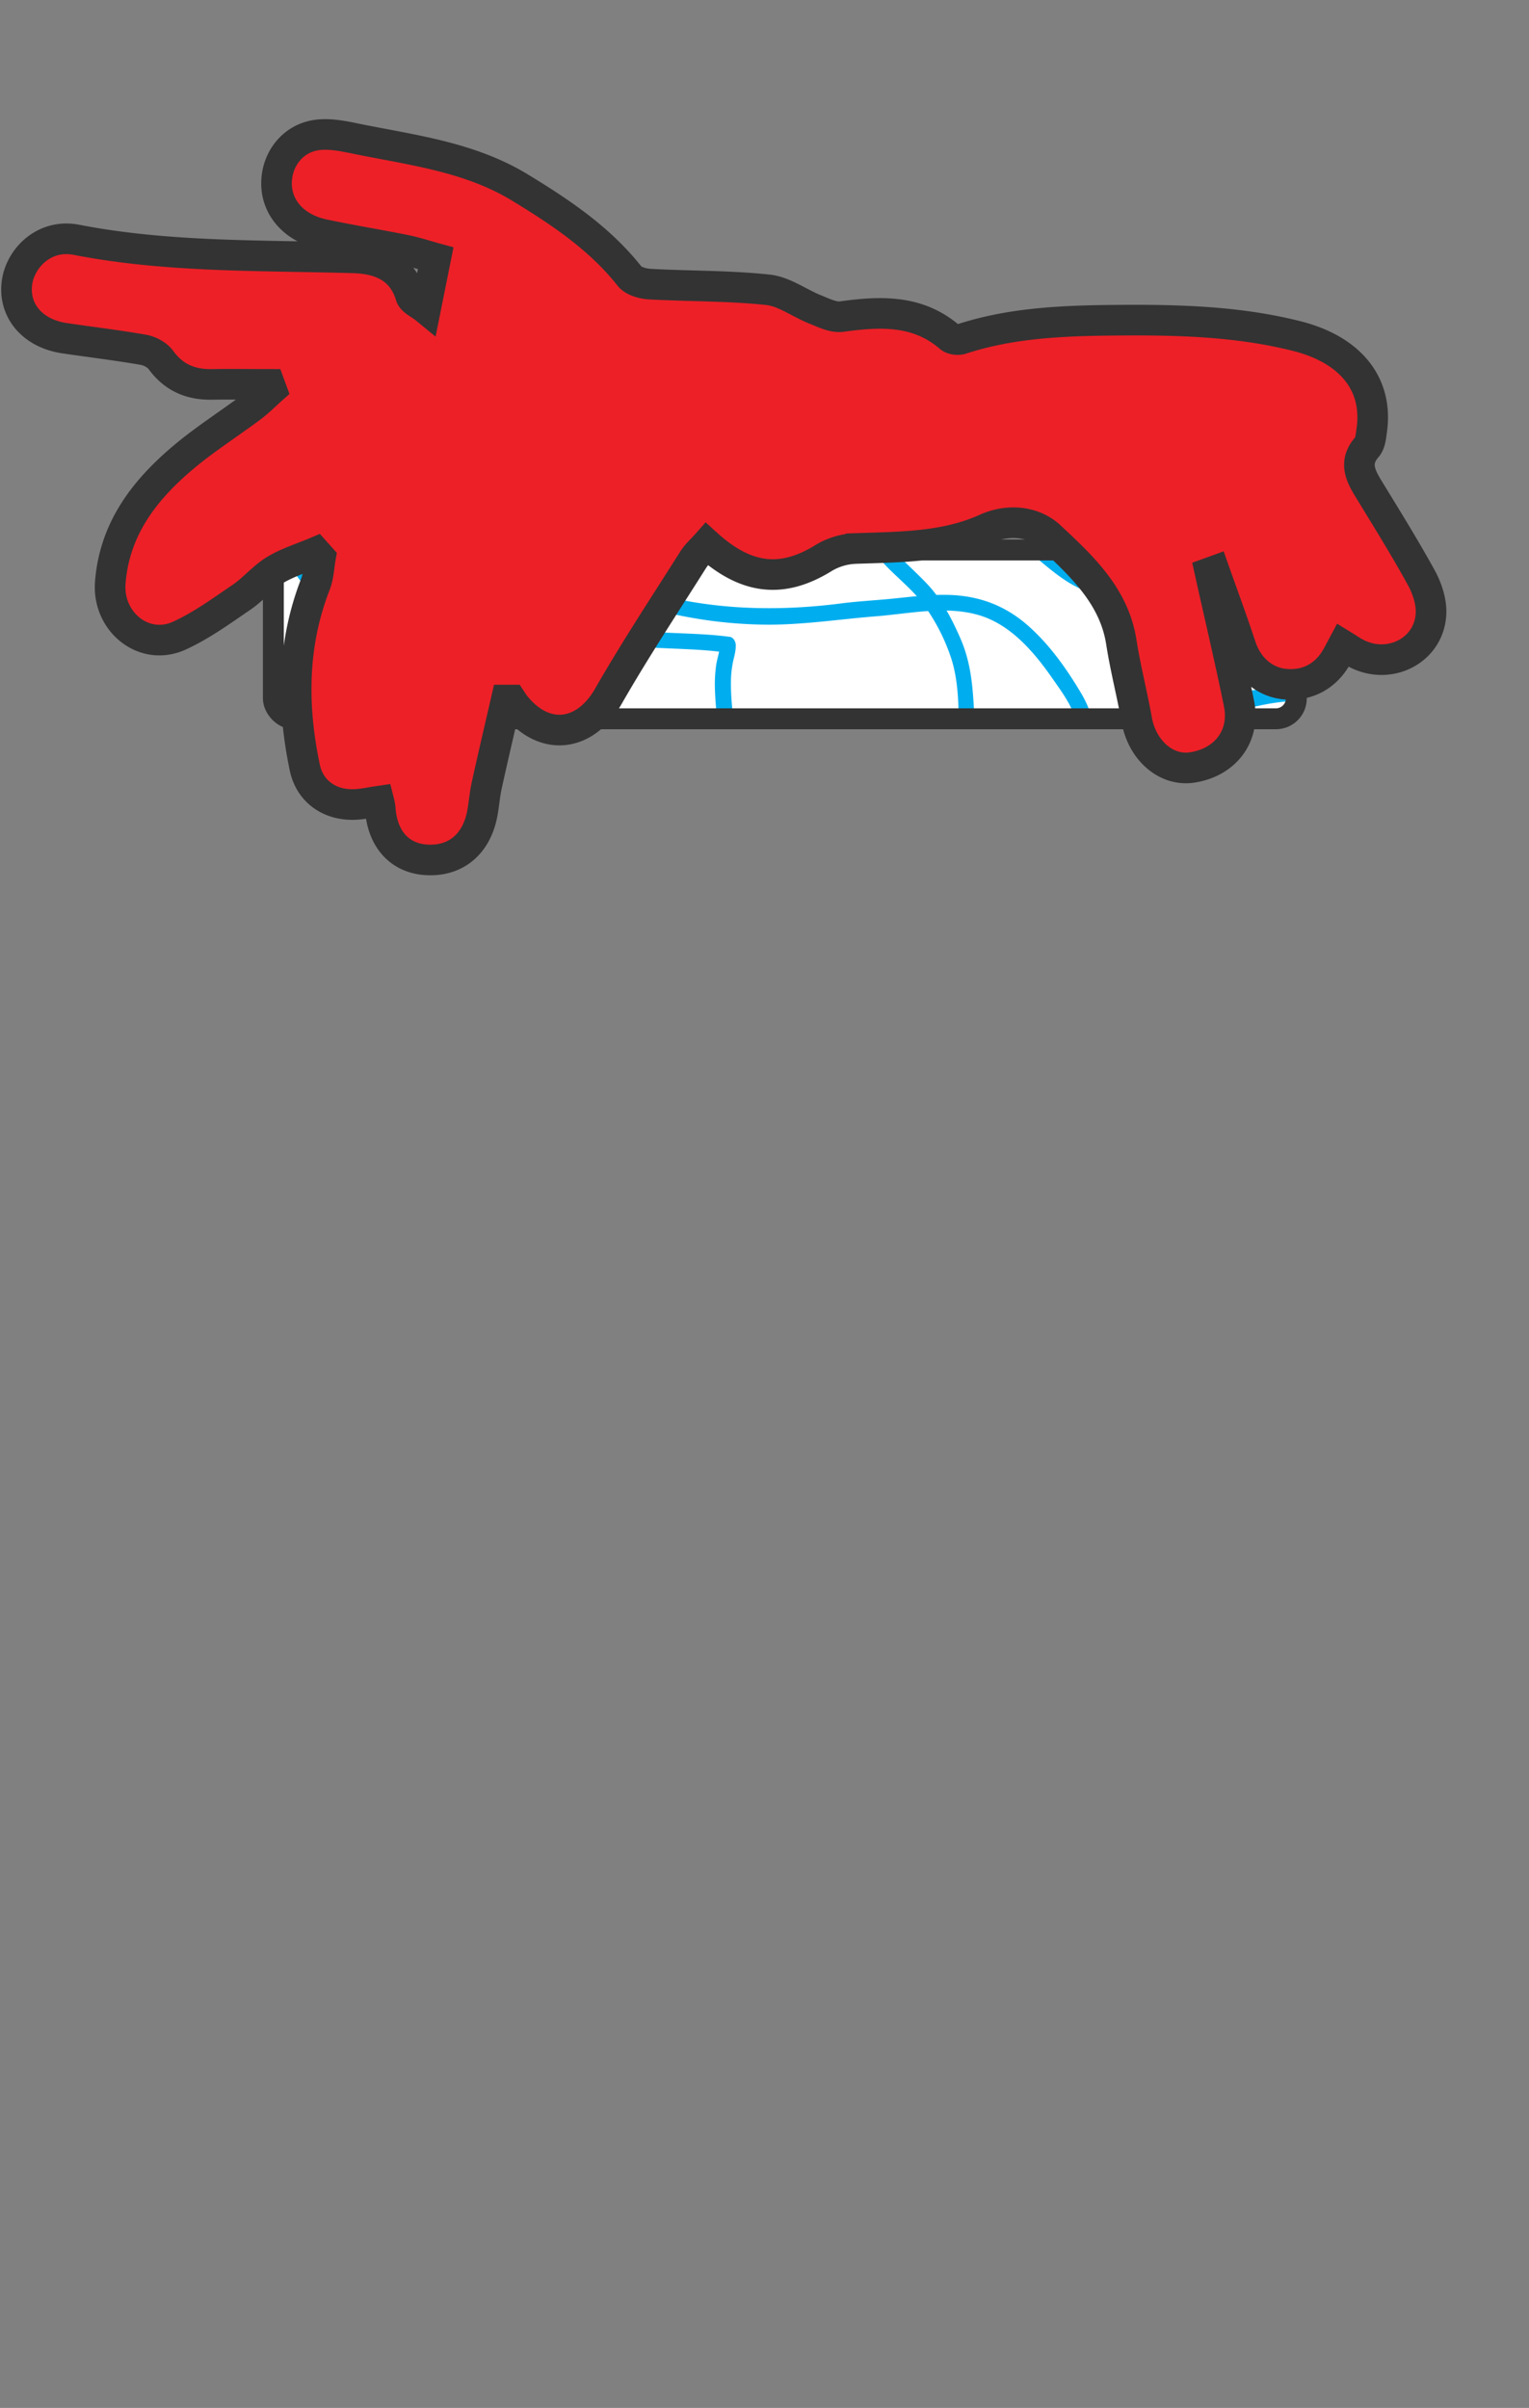 <svg id="HAIR_FRONT" data-name="HAIR FRONT" xmlns="http://www.w3.org/2000/svg" xmlns:xlink="http://www.w3.org/1999/xlink" viewBox="0 0 899.21 1415.66"><rect x="0" y="0" width="899.21" height="1415.66" fill="#808080" stroke="none"/><defs><style>.cls-1{fill:none;stroke-width:12.29px;}.cls-1,.cls-2,.cls-5{stroke:#333;stroke-miterlimit:10;}.cls-2{fill:#fff;stroke-width:10px;}.cls-3{clip-path:url(#clip-path);}.cls-4{fill:#00aeef;}.cls-5{fill:#ed2027;stroke-width:18px;}</style><clipPath id="clip-path"><rect class="cls-1" x="160.76" y="323.34" width="601.62" height="99.25" rx="12" ry="12"/></clipPath></defs><title>damo_hair_front_</title><g id="Bandanna"><rect class="cls-2" x="160.76" y="323.34" width="601.62" height="99.25" rx="12" ry="12"/><g class="cls-3"><path class="cls-4" d="M228.88,271.1c-1.85,12.06,10.87,18.54,19.71,23.55,7.38,4.19,14.74,8.32,22.34,12.1,8.49,4.23,17.68,7.73,25.11,13.74l-1.21-4.6c-5,17.54-21.13,29.49-34.54,40.67-16.73,13.95-34.09,26.94-49,42.9-5.71,6.1-13.31,13.36-13,22.55.28,7.21,7.67,11.42,13.68,13.39,8.39,2.74,17.55,3.75,26.25,5,10.32,1.42,20.55,3,30.81,4.82,3.77.66,7.94,1.16,11.3,3.11,4.45,2.58,5.11,7.71,5.76,12.43,1.65,12,1.54,24.52,1.57,36.64,0,6.08,9.48,6.09,9.46,0,0-10.7-.27-21.41-1.11-32.08-.63-8.07-1.42-17.6-8-23.15-5.41-4.53-12.52-5.31-19.2-6.55-10.9-2-21.87-3.4-32.85-5-7.55-1.12-16.44-1.88-23.53-5-4.05-1.8-5.27-3.81-3.49-8.12,1.9-4.59,6.31-8.35,9.65-11.9C233.33,389.8,250.48,377,267,363.25c14.85-12.38,31.42-25.48,37-44.85a4.63,4.63,0,0,0-1.21-4.6c-12.32-10-28-15.25-41.77-22.93-4.49-2.51-9-5-13.43-7.7-2.62-1.6-10.13-5.67-9.53-9.56.91-5.95-8.2-8.51-9.12-2.51Z"/><path class="cls-4" d="M335.93,273.86c0,4.26-3.55,8.89-5.42,12.61-2.18,4.32-4.36,8.65-6.37,13.06a146.51,146.51,0,0,0-8.38,21.87c-2.09,7.69-3.09,15.9-1.27,23.75,1.68,7.24,6.26,13.78,11.34,19.08,11,11.5,29,13.66,43.95,15.36,18.91,2.15,38.08,1.39,56.91,4L423.22,379c.19,3.92-1.42,7.92-2,11.81a77.11,77.11,0,0,0-.81,12.43c.12,8.14,1,16.4,1.91,24.48,1.92,16.66,8.11,31.46,14.29,46.89,2.24,5.58,11.38,3.15,9.12-2.51-6.07-15.16-12.46-29.84-14.16-46.25-.84-8.09-1.77-16.33-1.71-24.47A60.48,60.48,0,0,1,431,389.51c.74-3.55,1.86-6.84,1.68-10.52-.08-1.85-1.39-4.28-3.47-4.56-17.68-2.41-35.56-1.75-53.29-3.63-13.65-1.45-31.77-2.23-42.36-12.2-5.33-5-9.74-11.75-10.46-19.14s1.29-14.71,3.68-21.58a190,190,0,0,1,9.46-21.78c3.34-6.75,9.1-14.49,9.16-22.24,0-6.09-9.41-6.09-9.46,0Z"/><path class="cls-4" d="M581.2,239.36c-.07,13.17-.91,26.49.76,39.6a70.9,70.9,0,0,0,10.44,28.68,100.32,100.32,0,0,0,21,23.58c8,6.62,15.74,12.7,25.54,16.41a64.44,64.44,0,0,0,14.94,3.57c6.95.86,13.84,1.93,20.78,2.93A379,379,0,0,0,713,357.71c13,.53,26.23.76,39.13-1.49a107.23,107.23,0,0,0,16.83-4.36c5-1.74,10.74-3.45,15.16-6.45a25.06,25.06,0,0,0,8.51-10.08c2.29-4.9-.4-8.72-3.65-12.55a29.31,29.31,0,0,0-10.32-7.47c-5.79-2.73-11.23-6-17.35-8-21.18-7-45.15.61-62.42,13.58C683.21,332.67,671,349.43,666,368.51c-5.55,21.34-.63,42.79,10.44,61.5,5.71,9.65,13.41,20.82,23.72,26,11.7,5.87,24-1.36,34.6-6.53,10.81-5.3,21.86-10,32.83-14.92,9.11-4.1,18.19-9.46,22.82-18.7.69-1.39,1-3.42,0-4.78-8.31-10.83-24.44-9.26-36.55-7.86A257.77,257.77,0,0,0,709,412.67c-5.88,1.8-12.81,4.85-15.63,10.67s-3,12.6.42,18.24c3.62,6,7.06,12.23,11.38,17.77,4.61,5.91,10.12,10.55,15.86,15.31,6.29,5.2,12.42,11.25,19.48,15.38a149.86,149.86,0,0,0,20.69,10,135.32,135.32,0,0,0,22.13,6.6c8,1.66,16,3.58,24,5.28a253.23,253.23,0,0,0,49.55,5.44c14.57.15,29.44,1.61,44,0,11.62-1.28,23.91-4.74,31-14.75,10.64-15,5.54-35.22,1.73-51.54-1.38-5.92-10.49-3.41-9.11,2.51,3.08,13.2,7.87,29.55.54,42.23-4.54,7.86-14.08,10.69-22.52,11.88-11,1.55-22.23.64-33.27.41-14.64-.3-29.21-.45-43.74-2.54-13.37-1.92-26.45-5.32-39.64-8.05a133.35,133.35,0,0,1-37.5-13.91c-6.25-3.45-11.47-8.06-17-12.6-4.87-4-10-7.88-14.42-12.43a64.08,64.08,0,0,1-10.41-14.28c-2.88-5.32-9.18-11.66-4-17.82,3.78-4.51,11.81-5.53,17.13-6.71,6.84-1.53,13.59-3.35,20.45-4.78a131.23,131.23,0,0,1,25-3.12c5.2-.06,13.52-.69,17.09,4v-4.78c-4,8-12.17,12.1-20,15.58-9,4-18.09,7.86-27,12.12-9.34,4.46-22.74,14.34-32.92,7.56-8.61-5.73-15-15.84-19.78-24.77-10.11-18.78-12.6-39.77-4.35-59.73A80.28,80.28,0,0,1,717,320.93c11.49-5.59,24.89-8.5,37.54-5.67,6.84,1.53,12.36,5.1,18.6,8,5.56,2.56,9,5.15,11.94,10.73v-4.77c-3.45,8.14-9.83,10.43-17.73,13.25A103.19,103.19,0,0,1,740,348.26c-19.7,1.38-40-.21-59.56-2.8-9.2-1.22-18.53-2.4-27.67-3.91a56.61,56.61,0,0,1-22-8.58c-12.91-8.49-25.15-20.5-32.57-34.11-10-18.32-7.66-39.4-7.55-59.5,0-6.09-9.43-6.09-9.46,0Z"/><path class="cls-4" d="M179.91,252.8c-4.93,1.35-9.21,4.59-13.66,7-5.23,2.85-10.54,5.55-15.72,8.51a173.3,173.3,0,0,0-27.1,18.88c-15.1,13-27.07,28.75-31.91,48.32A123.31,123.31,0,0,0,87.86,367c.16,9.59,3.88,18.13,9.74,25.61,12.56,16,32.28,24.66,52.6,21.81,21-2.95,35.81-17.44,47.91-33.84C210,364.5,225.53,344,218.91,322.8c-2.76-8.82-8.52-16.09-17.12-19.71-6.92-2.91-16.64-4.46-23.54-.6-7.37,4.11-8.45,12.78-8,20.45.52,9.43,3.64,18,11.93,23.23,22.4,14.06,36.76-27,42.85-41.73,10.64-25.64,7.29-54.54,6.46-81.58-.18-6.07-9.64-6.1-9.45,0,.62,20.18,2.48,40.71-.73,60.77-1.41,8.79-4.66,16.84-8.36,24.89S205.8,325,200.38,332.2c-2.2,2.92-5.55,7.85-9.63,7.41-4.24-.46-7.95-4.55-9.44-8.29-1.89-4.75-3.91-16.15.72-20.05,4.19-3.54,13.1-1.09,17.37,1.06,7.44,3.74,11.36,12.08,11.63,20.17.3,9-4.07,17.23-8.53,24.77A211.83,211.83,0,0,1,188,378.34c-10.65,13.85-24.15,25.84-42.35,27.08a47.61,47.61,0,0,1-42-20.44c-9.66-13.75-6.8-32.27-2.84-47.68,4.55-17.75,15.58-31.64,29.29-43.4a162,162,0,0,1,25.19-17.4c4.39-2.5,8.87-4.82,13.32-7.21s9-6.06,13.81-7.38c5.86-1.6,3.37-10.72-2.52-9.11Z"/><path class="cls-4" d="M502.77,228c-2.84,4.88-5.83,9.3-7.69,14.68a68.14,68.14,0,0,0-3.81,19.46c-.46,12.18,2.82,24.32,7.51,35.46a119.76,119.76,0,0,0,19,31.44c8,9.34,18.39,16.73,25.59,26.68a113.81,113.81,0,0,1,16.31,32.16c4,13,4.27,28.28,4,41.8a66.52,66.52,0,0,1-2.77,19c-2,6.45-5.26,12.36-7.93,18.54-2,4.74-3.59,9.93-6.59,14.18-3.49,5-9.63,6.81-15.33,8a281.12,281.12,0,0,0-43.79,12.45c-7.65,2.89-15,6.1-23.07,7.84a132.41,132.41,0,0,1-24.33,2.53c-6.07.17-6.1,9.63,0,9.45,14.84-.43,29-2.44,42.86-8,13.15-5.23,26.81-10.18,40.63-13.36,11.56-2.65,24-3.36,31.19-14.15,2.88-4.3,4.54-9.3,6.54-14,2.52-6,5.6-11.67,7.84-17.76,5-13.57,4.49-28,3.57-42.19-.84-13-2.45-24.94-7.73-37-4.92-11.23-10.81-22.64-19.28-31.64-9-9.62-19.32-17.63-26.73-28.73-8.14-12.23-14.74-26-17.2-40.58a54.55,54.55,0,0,1,.54-21.6c1.75-7.54,5-13.24,8.86-19.83,3.07-5.26-5.1-10-8.16-4.77Z"/><path class="cls-4" d="M641.42,461.1c2.84-9.18,1.8-20.1,1.7-29.62-.09-8.83-2.93-16.58-7.4-24.09-8.66-14.54-18.92-29-31.81-40.15-13.55-11.67-28.86-17.12-46.71-17.49-10.33-.21-20.62,1-30.87,2.07-10.69,1.12-21.41,1.6-32.07,3-41.41,5.26-83.23,3.49-123.09-9.87-9-3-17.42-7.74-25.31-13.05-8.36-5.62-15.21-13-22.3-20.1-7.31-7.32-14.58-14.43-20.52-22.95-5.52-7.91-10.57-16.19-15.66-24.39-11.78-19-25.25-39.62-27.43-62.36-1.1-11.4-1.61-23-1.9-34.48a150.67,150.67,0,0,1,2.73-35c1.25-5.94-7.86-8.47-9.11-2.51-4.17,19.84-2.9,39.58-2,59.65.47,10.17,1.07,20.43,4.19,30.19,2.86,9,7.2,17.48,11.62,25.76,9.39,17.58,20,35.3,31.84,51.34,5.8,7.82,12.65,14.52,19.52,21.39,7.09,7.1,14,14.37,22.2,20.2,15.75,11.19,32.84,16.82,51.47,21.17A266.24,266.24,0,0,0,452,367.26c21.2,0,42.07-3.25,63.16-4.92,19.8-1.57,41.2-6.43,60.72-.62,18.51,5.51,32.24,21.61,42.88,36.9,5.36,7.71,11.82,16.19,14.1,25.43,1.38,5.56.61,11.35.58,17,0,5.94.63,11.77-1.15,17.53s7.32,8.32,9.12,2.51Z"/></g><rect class="cls-1" x="160.76" y="323.34" width="601.62" height="99.25" rx="12" ry="12"/></g><path id="Hair" class="cls-5" d="M158.59,226c-11.27,0-22.54-.19-33.81,0-12.72.26-22.7-4.07-30.23-14.45-2.12-2.91-6.51-5.25-10.22-5.89-15.39-2.68-30.92-4.55-46.39-6.82-18.88-2.78-30.46-16.42-27.86-33.23C12.29,151.44,26.25,137.31,45,141c53.89,10.47,108.54,9,163,10.61,15.5.47,28.5,5.72,33.54,22.36.88,2.89,5.4,4.74,8.75,7.49l5.94-29.61c-5.41-1.47-11.59-3.54-17.94-4.82-16-3.23-32.12-5.82-48.08-9.21-16.69-3.54-27.17-15-27.57-29.12s8.84-27.23,23.66-29.32c8.74-1.23,18.23,1.25,27.18,3,31.64,6.21,63.8,10.58,92.13,27.77,24,14.59,47.06,30,64.64,52.24,2.28,2.88,7.78,4.43,11.91,4.65,23.13,1.27,46.41.89,69.39,3.33,9.63,1,18.54,7.86,28,11.62,5,2,10.58,4.82,15.44,4.15,22.81-3.17,44.75-4.09,63.6,12.14,1.47,1.27,4.78,1.72,6.73,1.08,28.81-9.44,58.69-10.77,88.63-11.07,36.39-.37,72.76.29,108.35,9.21,32,8,48.28,28.36,44.42,55.52-.48,3.4-.78,7.53-2.86,9.9-7.56,8.63-4.06,16.2.85,24.24,10.57,17.31,21.29,34.54,31.06,52.27,3.4,6.19,6,13.8,5.83,20.69-.55,22.44-25.13,34.79-45.14,23.38-2.07-1.18-4-2.51-6.68-4.15-1.36,2.54-2.44,4.61-3.58,6.65-6.53,11.73-17.73,17.58-30.91,16.18-12-1.29-21.48-9.83-25.54-22.13-4.9-14.88-10.35-29.58-15.57-44.35l-2.54.92c5.7,25.63,11.75,51.18,17,76.9,3.89,19.13-7.93,34.7-27.54,37.7-15.22,2.33-29.36-10.05-32.56-27.86-2.75-15.35-6.7-30.52-9.1-45.92-4.21-27.17-23.68-45.06-42.13-62.23-8.43-7.84-23-10.9-37.68-4.25-24,10.83-50.48,10.62-76.53,11.52a39,39,0,0,0-18.42,5.4c-24.3,15.16-45.58,13.25-69-8-2.7,3.06-5.85,5.81-8,9.18-16.8,26.62-34.22,52.91-49.83,80.19-13.85,24.23-38,27.05-55.29,4.94-.64-.82-1.16-1.73-1.74-2.6l-3.12,0c-3.83,16.7-7.77,33.39-11.45,50.13-1.19,5.42-1.57,11-2.59,16.45-3.41,18.23-15.76,28.43-32.95,27.35-15.83-1-25.93-12.34-27.11-30.37a35.15,35.15,0,0,0-.79-4.12c-4.92.71-9.43,1.74-14,1.94-14.83.65-26.62-7.58-29.58-21.77-7.6-36.35-7.48-72.37,6.25-107.67,1.91-4.91,2.07-10.47,3-15.73l-2.79-3.12c-8,3.39-16.56,6-23.89,10.42-7.18,4.37-12.72,11.24-19.7,16-11.84,8.05-23.6,16.66-36.56,22.58-20.91,9.57-42.41-8.19-40.69-31,2.32-30.78,19.06-53.29,41.45-72.5,13-11.21,27.8-20.52,41.65-30.88,4.16-3.11,7.84-6.86,11.73-10.32Z"/></svg>